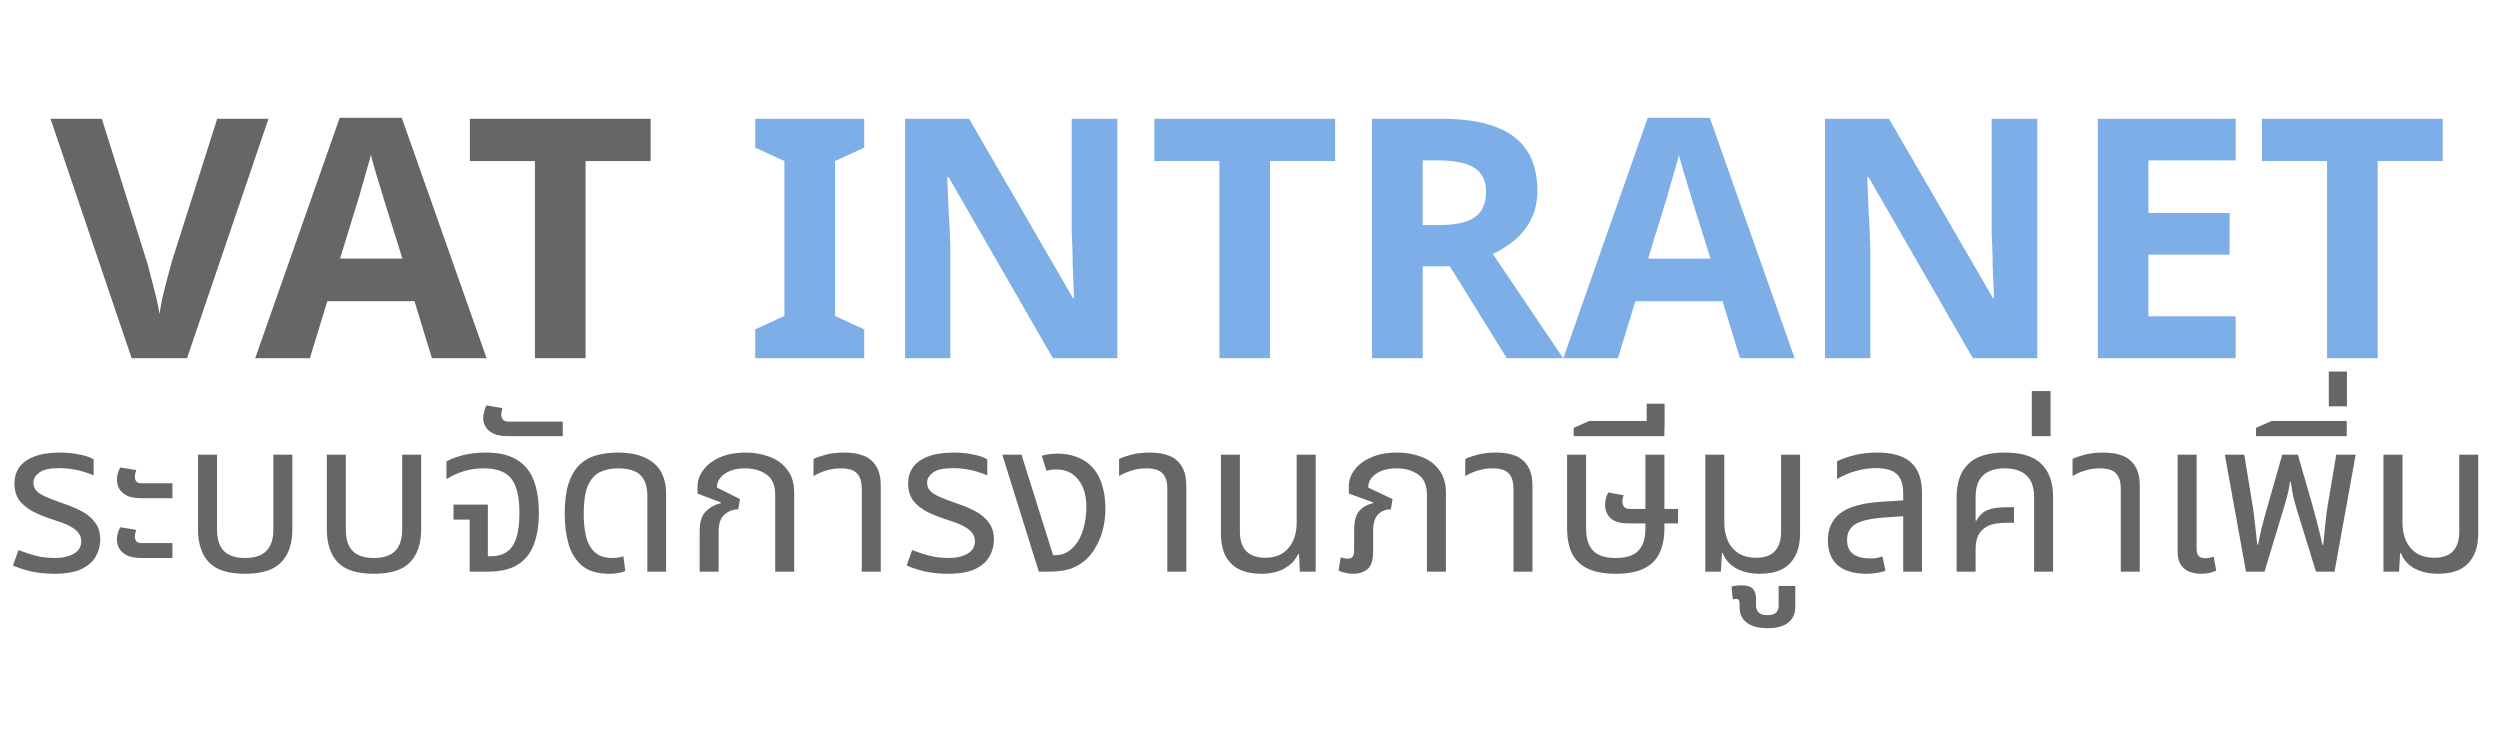 <svg width="164" height="48" viewBox="0 0 164 48" fill="none" xmlns="http://www.w3.org/2000/svg">
<path d="M17.613 7.792L12.268 23.5H8.637L3.313 7.792H6.679L9.627 17.142C9.686 17.303 9.767 17.604 9.869 18.044C9.987 18.469 10.104 18.924 10.222 19.408C10.339 19.877 10.419 20.273 10.463 20.596C10.508 20.273 10.581 19.877 10.684 19.408C10.801 18.924 10.918 18.469 11.036 18.044C11.153 17.604 11.233 17.303 11.277 17.142L14.248 7.792H17.613ZM28.335 23.5L27.191 19.76H21.471L20.327 23.5H16.741L22.285 7.726H26.355L31.921 23.5H28.335ZM25.255 13.314C25.182 13.065 25.087 12.749 24.969 12.368C24.852 11.987 24.735 11.598 24.617 11.202C24.5 10.806 24.404 10.461 24.331 10.168C24.258 10.461 24.155 10.828 24.023 11.268C23.906 11.693 23.788 12.104 23.671 12.5C23.569 12.881 23.488 13.153 23.429 13.314L22.307 16.966H26.399L25.255 13.314ZM38.414 23.5H35.092V10.564H30.824V7.792H42.682V10.564H38.414V23.5Z" fill="#666666"/>
<path d="M56.693 23.5H49.543V21.608L51.457 20.728V10.564L49.543 9.684V7.792H56.693V9.684L54.779 10.564V20.728L56.693 21.608V23.5ZM73.296 23.5H69.072L62.23 11.62H62.142C62.156 11.987 62.171 12.361 62.186 12.742C62.2 13.109 62.215 13.483 62.23 13.864C62.259 14.231 62.281 14.605 62.296 14.986C62.31 15.353 62.325 15.727 62.34 16.108V23.5H59.37V7.792H63.572L70.392 19.562H70.458C70.443 19.195 70.428 18.836 70.414 18.484C70.399 18.117 70.384 17.758 70.37 17.406C70.37 17.039 70.362 16.68 70.348 16.328C70.333 15.961 70.318 15.595 70.304 15.228V7.792H73.296V23.5ZM83.316 23.5H79.994V10.564H75.726V7.792H87.584V10.564H83.316V23.5ZM94.582 7.792C96.005 7.792 97.178 7.968 98.102 8.32C99.026 8.657 99.716 9.178 100.17 9.882C100.625 10.571 100.852 11.444 100.852 12.5C100.852 13.219 100.713 13.849 100.434 14.392C100.17 14.92 99.811 15.375 99.356 15.756C98.916 16.123 98.44 16.423 97.926 16.658L102.546 23.5H98.85L95.11 17.472H93.328V23.5H90.006V7.792H94.582ZM94.34 10.52H93.328V14.766H94.406C95.14 14.766 95.734 14.685 96.188 14.524C96.643 14.363 96.973 14.121 97.178 13.798C97.384 13.461 97.486 13.057 97.486 12.588C97.486 12.089 97.369 11.693 97.134 11.4C96.914 11.092 96.57 10.872 96.1 10.74C95.646 10.593 95.059 10.52 94.34 10.52ZM114.144 23.5L113 19.76H107.28L106.136 23.5H102.55L108.094 7.726H112.164L117.73 23.5H114.144ZM111.064 13.314C110.99 13.065 110.895 12.749 110.778 12.368C110.66 11.987 110.543 11.598 110.426 11.202C110.308 10.806 110.213 10.461 110.14 10.168C110.066 10.461 109.964 10.828 109.832 11.268C109.714 11.693 109.597 12.104 109.48 12.5C109.377 12.881 109.296 13.153 109.238 13.314L108.116 16.966H112.208L111.064 13.314ZM133.645 23.5H129.421L122.579 11.62H122.491C122.506 11.987 122.521 12.361 122.535 12.742C122.55 13.109 122.565 13.483 122.579 13.864C122.609 14.231 122.631 14.605 122.645 14.986C122.66 15.353 122.675 15.727 122.689 16.108V23.5H119.719V7.792H123.921L130.741 19.562H130.807C130.793 19.195 130.778 18.836 130.763 18.484C130.749 18.117 130.734 17.758 130.719 17.406C130.719 17.039 130.712 16.68 130.697 16.328C130.683 15.961 130.668 15.595 130.653 15.228V7.792H133.645V23.5ZM146.658 23.5H137.616V7.792H146.658V10.52H140.938V13.974H146.262V16.702H140.938V20.75H146.658V23.5ZM155.976 23.5H152.654V10.564H148.386V7.792H160.244V10.564H155.976V23.5Z" fill="#7DAEE8"/>
<path d="M3.58 37.64C3.029 37.64 2.516 37.589 2.04 37.486C1.573 37.374 1.177 37.243 0.85 37.094L1.214 36.086C1.41 36.161 1.634 36.24 1.886 36.324C2.138 36.408 2.409 36.478 2.698 36.534C2.997 36.581 3.3 36.604 3.608 36.604C4.103 36.604 4.513 36.511 4.84 36.324C5.167 36.137 5.33 35.867 5.33 35.512C5.33 35.297 5.269 35.115 5.148 34.966C5.036 34.807 4.859 34.663 4.616 34.532C4.373 34.401 4.061 34.275 3.678 34.154C3.09 33.967 2.591 33.771 2.18 33.566C1.779 33.351 1.471 33.099 1.256 32.81C1.051 32.511 0.948 32.143 0.948 31.704C0.948 31.312 1.051 30.967 1.256 30.668C1.471 30.36 1.797 30.122 2.236 29.954C2.684 29.777 3.253 29.688 3.944 29.688C4.392 29.688 4.812 29.73 5.204 29.814C5.605 29.889 5.918 29.996 6.142 30.136V31.186C5.983 31.111 5.783 31.037 5.54 30.962C5.307 30.887 5.05 30.827 4.77 30.78C4.49 30.733 4.201 30.71 3.902 30.71C3.277 30.71 2.833 30.808 2.572 31.004C2.32 31.191 2.194 31.405 2.194 31.648C2.194 31.853 2.25 32.026 2.362 32.166C2.483 32.306 2.684 32.441 2.964 32.572C3.253 32.703 3.641 32.852 4.126 33.02C4.574 33.169 4.985 33.342 5.358 33.538C5.731 33.734 6.025 33.981 6.24 34.28C6.464 34.569 6.576 34.943 6.576 35.4C6.576 35.792 6.478 36.161 6.282 36.506C6.095 36.842 5.783 37.117 5.344 37.332C4.905 37.537 4.317 37.64 3.58 37.64ZM9.268 32.684C8.885 32.684 8.573 32.628 8.33 32.516C8.097 32.395 7.929 32.245 7.826 32.068C7.723 31.881 7.672 31.685 7.672 31.48C7.672 31.34 7.691 31.195 7.728 31.046C7.775 30.897 7.831 30.771 7.896 30.668L8.946 30.836C8.927 30.883 8.904 30.948 8.876 31.032C8.857 31.116 8.848 31.2 8.848 31.284C8.848 31.405 8.881 31.508 8.946 31.592C9.011 31.667 9.133 31.704 9.31 31.704H11.312V32.684H9.268ZM9.268 36.604C8.885 36.604 8.573 36.548 8.33 36.436C8.097 36.315 7.929 36.165 7.826 35.988C7.723 35.801 7.672 35.605 7.672 35.4C7.672 35.26 7.691 35.115 7.728 34.966C7.775 34.817 7.831 34.691 7.896 34.588L8.946 34.756C8.927 34.803 8.904 34.868 8.876 34.952C8.857 35.036 8.848 35.12 8.848 35.204C8.848 35.325 8.881 35.428 8.946 35.512C9.011 35.587 9.133 35.624 9.31 35.624H11.312V36.604H9.268ZM16.07 37.64C14.969 37.64 14.18 37.388 13.704 36.884C13.228 36.38 12.99 35.661 12.99 34.728V29.828H14.236V34.742C14.236 35.367 14.386 35.834 14.684 36.142C14.983 36.45 15.445 36.604 16.07 36.604C16.705 36.604 17.172 36.45 17.47 36.142C17.778 35.834 17.932 35.367 17.932 34.742V29.828H19.178V34.728C19.178 35.661 18.936 36.38 18.45 36.884C17.974 37.388 17.181 37.64 16.07 37.64ZM24.52 37.64C23.418 37.64 22.63 37.388 22.154 36.884C21.678 36.38 21.44 35.661 21.44 34.728V29.828H22.686V34.742C22.686 35.367 22.835 35.834 23.134 36.142C23.432 36.45 23.894 36.604 24.52 36.604C25.154 36.604 25.621 36.45 25.92 36.142C26.228 35.834 26.382 35.367 26.382 34.742V29.828H27.628V34.728C27.628 35.661 27.385 36.38 26.9 36.884C26.424 37.388 25.63 37.64 24.52 37.64ZM30.813 37.5V34.084H29.749V33.104H32.003V36.492H32.185C32.605 36.492 32.955 36.399 33.235 36.212C33.515 36.025 33.725 35.722 33.865 35.302C34.005 34.882 34.075 34.327 34.075 33.636C34.075 32.945 33.995 32.385 33.837 31.956C33.688 31.527 33.44 31.214 33.095 31.018C32.759 30.822 32.301 30.724 31.723 30.724C31.284 30.724 30.86 30.785 30.449 30.906C30.047 31.018 29.66 31.195 29.287 31.438V30.276C29.567 30.108 29.936 29.968 30.393 29.856C30.85 29.744 31.345 29.688 31.877 29.688C32.726 29.688 33.403 29.847 33.907 30.164C34.42 30.472 34.789 30.92 35.013 31.508C35.237 32.096 35.349 32.81 35.349 33.65C35.349 34.462 35.237 35.157 35.013 35.736C34.798 36.305 34.444 36.744 33.949 37.052C33.464 37.351 32.81 37.5 31.989 37.5H30.813ZM33.305 28.61C32.913 28.61 32.6 28.554 32.367 28.442C32.134 28.33 31.966 28.185 31.863 28.008C31.751 27.831 31.695 27.644 31.695 27.448C31.695 27.308 31.718 27.159 31.765 27C31.802 26.832 31.854 26.697 31.919 26.594L32.969 26.776C32.95 26.813 32.932 26.879 32.913 26.972C32.894 27.056 32.885 27.135 32.885 27.21C32.885 27.331 32.922 27.439 32.997 27.532C33.072 27.616 33.198 27.658 33.375 27.658H36.917V28.61H33.305ZM39.958 37.64C39.211 37.64 38.623 37.467 38.194 37.122C37.774 36.767 37.475 36.291 37.298 35.694C37.13 35.097 37.046 34.439 37.046 33.72C37.046 32.927 37.125 32.273 37.284 31.76C37.452 31.237 37.685 30.827 37.984 30.528C38.292 30.22 38.656 30.005 39.076 29.884C39.505 29.753 39.977 29.688 40.49 29.688C41.237 29.688 41.843 29.8 42.31 30.024C42.786 30.239 43.136 30.547 43.36 30.948C43.584 31.349 43.696 31.83 43.696 32.39V37.5H42.464V32.502C42.464 31.923 42.319 31.485 42.03 31.186C41.741 30.878 41.241 30.724 40.532 30.724C40.103 30.724 39.715 30.803 39.37 30.962C39.034 31.121 38.768 31.415 38.572 31.844C38.385 32.273 38.292 32.903 38.292 33.734C38.292 34.275 38.343 34.765 38.446 35.204C38.558 35.633 38.749 35.974 39.02 36.226C39.291 36.478 39.669 36.604 40.154 36.604C40.294 36.604 40.425 36.595 40.546 36.576C40.667 36.557 40.784 36.529 40.896 36.492L41.022 37.458C40.873 37.523 40.7 37.57 40.504 37.598C40.317 37.626 40.135 37.64 39.958 37.64ZM45.897 37.5V34.84C45.897 34.252 46.028 33.827 46.289 33.566C46.55 33.295 46.882 33.109 47.283 33.006L47.297 32.964L45.757 32.376V31.914C45.757 31.531 45.883 31.172 46.135 30.836C46.387 30.491 46.746 30.215 47.213 30.01C47.689 29.795 48.254 29.688 48.907 29.688C49.476 29.688 50.004 29.781 50.489 29.968C50.974 30.145 51.362 30.43 51.651 30.822C51.95 31.205 52.099 31.709 52.099 32.334V37.5H50.853V32.46C50.853 31.835 50.662 31.391 50.279 31.13C49.906 30.859 49.444 30.724 48.893 30.724C48.324 30.724 47.871 30.845 47.535 31.088C47.199 31.321 47.031 31.62 47.031 31.984L48.543 32.74L48.431 33.412C48.086 33.412 47.782 33.529 47.521 33.762C47.269 33.986 47.143 34.345 47.143 34.84V37.5H45.897ZM56.532 37.5V32.054C56.532 31.597 56.424 31.261 56.209 31.046C56.004 30.831 55.654 30.724 55.16 30.724C54.824 30.724 54.506 30.771 54.208 30.864C53.918 30.948 53.638 31.069 53.367 31.228V30.108C53.554 30.015 53.82 29.921 54.166 29.828C54.511 29.735 54.922 29.688 55.398 29.688C55.883 29.688 56.303 29.758 56.657 29.898C57.012 30.038 57.288 30.271 57.483 30.598C57.679 30.915 57.778 31.34 57.778 31.872V37.5H56.532ZM62.205 37.64C61.654 37.64 61.141 37.589 60.665 37.486C60.198 37.374 59.802 37.243 59.475 37.094L59.839 36.086C60.035 36.161 60.259 36.24 60.511 36.324C60.763 36.408 61.034 36.478 61.323 36.534C61.622 36.581 61.925 36.604 62.233 36.604C62.728 36.604 63.138 36.511 63.465 36.324C63.792 36.137 63.955 35.867 63.955 35.512C63.955 35.297 63.894 35.115 63.773 34.966C63.661 34.807 63.484 34.663 63.241 34.532C62.998 34.401 62.686 34.275 62.303 34.154C61.715 33.967 61.216 33.771 60.805 33.566C60.404 33.351 60.096 33.099 59.881 32.81C59.676 32.511 59.573 32.143 59.573 31.704C59.573 31.312 59.676 30.967 59.881 30.668C60.096 30.36 60.422 30.122 60.861 29.954C61.309 29.777 61.878 29.688 62.569 29.688C63.017 29.688 63.437 29.73 63.829 29.814C64.23 29.889 64.543 29.996 64.767 30.136V31.186C64.608 31.111 64.408 31.037 64.165 30.962C63.932 30.887 63.675 30.827 63.395 30.78C63.115 30.733 62.826 30.71 62.527 30.71C61.902 30.71 61.458 30.808 61.197 31.004C60.945 31.191 60.819 31.405 60.819 31.648C60.819 31.853 60.875 32.026 60.987 32.166C61.108 32.306 61.309 32.441 61.589 32.572C61.878 32.703 62.266 32.852 62.751 33.02C63.199 33.169 63.61 33.342 63.983 33.538C64.356 33.734 64.65 33.981 64.865 34.28C65.089 34.569 65.201 34.943 65.201 35.4C65.201 35.792 65.103 36.161 64.907 36.506C64.72 36.842 64.408 37.117 63.969 37.332C63.53 37.537 62.942 37.64 62.205 37.64ZM68.145 37.5L65.751 29.828H67.011L69.083 36.422H69.251C69.475 36.422 69.694 36.371 69.909 36.268C70.124 36.156 70.306 36.016 70.455 35.848C70.735 35.54 70.94 35.153 71.071 34.686C71.202 34.21 71.267 33.743 71.267 33.286C71.267 32.511 71.09 31.905 70.735 31.466C70.39 31.018 69.909 30.794 69.293 30.794C69.172 30.794 69.05 30.803 68.929 30.822C68.817 30.841 68.724 30.864 68.649 30.892L68.341 29.898C68.537 29.842 68.719 29.805 68.887 29.786C69.064 29.767 69.223 29.758 69.363 29.758C69.83 29.758 70.245 29.828 70.609 29.968C70.982 30.099 71.3 30.295 71.561 30.556C71.888 30.873 72.126 31.27 72.275 31.746C72.434 32.222 72.513 32.749 72.513 33.328C72.513 34.056 72.401 34.705 72.177 35.274C71.953 35.834 71.673 36.282 71.337 36.618C71.066 36.889 70.735 37.103 70.343 37.262C69.951 37.421 69.452 37.5 68.845 37.5H68.145ZM76.575 37.5V32.054C76.575 31.597 76.467 31.261 76.252 31.046C76.047 30.831 75.697 30.724 75.203 30.724C74.867 30.724 74.549 30.771 74.251 30.864C73.961 30.948 73.681 31.069 73.41 31.228V30.108C73.597 30.015 73.863 29.921 74.209 29.828C74.554 29.735 74.965 29.688 75.441 29.688C75.926 29.688 76.346 29.758 76.701 29.898C77.055 30.038 77.331 30.271 77.526 30.598C77.722 30.915 77.82 31.34 77.82 31.872V37.5H76.575ZM82.738 37.64C82.187 37.64 81.711 37.547 81.31 37.36C80.918 37.164 80.615 36.87 80.4 36.478C80.195 36.086 80.092 35.577 80.092 34.952V29.828H81.338V34.882C81.338 35.442 81.478 35.867 81.758 36.156C82.047 36.445 82.463 36.59 83.004 36.59C83.657 36.59 84.161 36.38 84.516 35.96C84.88 35.54 85.062 34.975 85.062 34.266V29.828H86.308V37.5H85.272L85.216 36.366H85.146C84.978 36.739 84.684 37.047 84.264 37.29C83.853 37.523 83.345 37.64 82.738 37.64ZM88.776 37.64C88.608 37.64 88.445 37.621 88.286 37.584C88.127 37.556 87.969 37.505 87.81 37.43L87.95 36.562C88.015 36.581 88.09 36.599 88.174 36.618C88.258 36.637 88.337 36.646 88.412 36.646C88.561 36.646 88.669 36.604 88.734 36.52C88.799 36.427 88.832 36.282 88.832 36.086V34.784C88.832 34.205 88.939 33.79 89.154 33.538C89.369 33.277 89.677 33.099 90.078 33.006L90.092 32.964L88.482 32.376V31.914C88.482 31.531 88.603 31.172 88.846 30.836C89.098 30.491 89.462 30.215 89.938 30.01C90.414 29.795 90.983 29.688 91.646 29.688C92.225 29.688 92.757 29.781 93.242 29.968C93.727 30.145 94.115 30.43 94.404 30.822C94.703 31.205 94.852 31.709 94.852 32.334V37.5H93.606V32.46C93.606 31.835 93.415 31.391 93.032 31.13C92.649 30.859 92.183 30.724 91.632 30.724C91.053 30.724 90.596 30.845 90.26 31.088C89.924 31.321 89.756 31.62 89.756 31.984L91.352 32.74L91.24 33.412C90.895 33.412 90.615 33.524 90.4 33.748C90.185 33.972 90.078 34.331 90.078 34.826V36.184C90.078 36.753 89.952 37.141 89.7 37.346C89.448 37.542 89.14 37.64 88.776 37.64ZM99.284 37.5V32.054C99.284 31.597 99.176 31.261 98.962 31.046C98.756 30.831 98.406 30.724 97.912 30.724C97.576 30.724 97.258 30.771 96.96 30.864C96.67 30.948 96.39 31.069 96.12 31.228V30.108C96.306 30.015 96.572 29.921 96.918 29.828C97.263 29.735 97.674 29.688 98.15 29.688C98.635 29.688 99.055 29.758 99.409 29.898C99.764 30.038 100.039 30.271 100.235 30.598C100.431 30.915 100.529 31.34 100.529 31.872V37.5H99.284ZM105.993 37.64C105.228 37.64 104.607 37.523 104.131 37.29C103.664 37.057 103.324 36.721 103.109 36.282C102.904 35.834 102.801 35.293 102.801 34.658V29.828H104.047V34.672C104.047 35.325 104.201 35.811 104.509 36.128C104.817 36.445 105.312 36.604 105.993 36.604C106.674 36.604 107.169 36.445 107.477 36.128C107.785 35.811 107.939 35.325 107.939 34.672V29.828H109.185V34.658C109.185 35.293 109.078 35.834 108.863 36.282C108.658 36.721 108.322 37.057 107.855 37.29C107.388 37.523 106.768 37.64 105.993 37.64ZM106.847 34.336C106.455 34.336 106.142 34.28 105.909 34.168C105.685 34.047 105.526 33.893 105.433 33.706C105.34 33.519 105.293 33.323 105.293 33.118C105.293 32.978 105.312 32.833 105.349 32.684C105.386 32.535 105.438 32.409 105.503 32.306L106.511 32.488C106.492 32.525 106.474 32.586 106.455 32.67C106.436 32.745 106.427 32.819 106.427 32.894C106.427 33.015 106.46 33.127 106.525 33.23C106.6 33.333 106.726 33.384 106.903 33.384H110.081V34.336H106.847ZM103.235 28.61V28.064L104.257 27.616H109.185V28.61H103.235ZM108.023 28.064V26.482H109.199V28.064H108.023ZM115.452 37.64C114.855 37.64 114.337 37.523 113.898 37.29C113.469 37.047 113.175 36.711 113.016 36.282H112.96L112.89 37.5H111.868V29.828H113.114V34.266C113.114 34.733 113.193 35.143 113.352 35.498C113.52 35.843 113.758 36.114 114.066 36.31C114.383 36.497 114.761 36.59 115.2 36.59C115.751 36.59 116.161 36.445 116.432 36.156C116.703 35.867 116.838 35.442 116.838 34.882V29.828H118.084V34.966C118.084 35.582 117.977 36.086 117.762 36.478C117.557 36.87 117.258 37.164 116.866 37.36C116.474 37.547 116.003 37.64 115.452 37.64ZM115.951 41.21C115.353 41.21 114.901 41.089 114.593 40.846C114.275 40.613 114.117 40.277 114.117 39.838V39.6C114.117 39.441 114.079 39.343 114.005 39.306C113.921 39.278 113.809 39.283 113.669 39.32L113.585 38.48C113.715 38.443 113.846 38.419 113.977 38.41C114.098 38.401 114.191 38.396 114.257 38.396C114.593 38.396 114.835 38.471 114.985 38.62C115.125 38.769 115.195 38.979 115.195 39.25V39.726C115.195 39.903 115.251 40.053 115.363 40.174C115.475 40.295 115.666 40.356 115.937 40.356C116.217 40.356 116.413 40.295 116.525 40.174C116.627 40.053 116.679 39.903 116.679 39.726V38.438H117.771V39.796C117.771 40.253 117.617 40.603 117.309 40.846C117.001 41.089 116.548 41.21 115.951 41.21ZM124.85 37.5V32.39C124.85 31.783 124.71 31.354 124.43 31.102C124.159 30.841 123.702 30.71 123.058 30.71C122.591 30.71 122.143 30.775 121.714 30.906C121.294 31.027 120.892 31.2 120.51 31.424V30.262C120.78 30.122 121.144 29.991 121.602 29.87C122.068 29.749 122.591 29.688 123.17 29.688C123.664 29.688 124.094 29.744 124.458 29.856C124.822 29.959 125.12 30.117 125.354 30.332C125.596 30.547 125.778 30.822 125.9 31.158C126.021 31.485 126.082 31.872 126.082 32.32V37.5H124.85ZM122.442 37.64C121.62 37.64 120.99 37.453 120.552 37.08C120.122 36.697 119.908 36.151 119.908 35.442C119.908 34.667 120.188 34.07 120.748 33.65C121.317 33.23 122.236 32.983 123.506 32.908L125.102 32.81V33.846L123.674 33.944C122.722 34.009 122.064 34.159 121.7 34.392C121.345 34.625 121.168 34.966 121.168 35.414C121.168 35.834 121.298 36.142 121.56 36.338C121.83 36.534 122.204 36.632 122.68 36.632C122.838 36.632 122.983 36.623 123.114 36.604C123.244 36.576 123.37 36.543 123.492 36.506L123.688 37.444C123.51 37.509 123.314 37.556 123.1 37.584C122.894 37.621 122.675 37.64 122.442 37.64ZM128.354 37.5V32.6C128.354 31.657 128.606 30.939 129.11 30.444C129.614 29.94 130.416 29.688 131.518 29.688C132.628 29.688 133.431 29.94 133.926 30.444C134.43 30.939 134.682 31.657 134.682 32.6V37.5H133.436V32.6C133.436 31.975 133.272 31.508 132.946 31.2C132.619 30.883 132.138 30.724 131.504 30.724C130.878 30.724 130.402 30.883 130.076 31.2C129.758 31.508 129.6 31.975 129.6 32.6V34.154L129.642 34.168C129.847 33.804 130.099 33.566 130.398 33.454C130.696 33.333 131.116 33.272 131.658 33.272H132.12V34.294H131.658C131.088 34.294 130.654 34.373 130.356 34.532C130.066 34.691 129.866 34.901 129.754 35.162C129.651 35.414 129.6 35.699 129.6 36.016V37.5H128.354ZM133.286 28.61V25.656H134.518V28.61H133.286ZM139.123 37.5V32.054C139.123 31.597 139.016 31.261 138.801 31.046C138.596 30.831 138.246 30.724 137.751 30.724C137.415 30.724 137.098 30.771 136.799 30.864C136.51 30.948 136.23 31.069 135.959 31.228V30.108C136.146 30.015 136.412 29.921 136.757 29.828C137.103 29.735 137.513 29.688 137.989 29.688C138.475 29.688 138.895 29.758 139.249 29.898C139.604 30.038 139.879 30.271 140.075 30.598C140.271 30.915 140.369 31.34 140.369 31.872V37.5H139.123ZM144.377 37.64C144.125 37.64 143.882 37.598 143.649 37.514C143.416 37.43 143.224 37.281 143.075 37.066C142.926 36.851 142.851 36.553 142.851 36.17V29.828H144.097V36.016C144.097 36.231 144.144 36.385 144.237 36.478C144.33 36.571 144.48 36.618 144.685 36.618C144.769 36.618 144.858 36.609 144.951 36.59C145.044 36.571 145.133 36.548 145.217 36.52L145.385 37.43C145.208 37.514 145.035 37.57 144.867 37.598C144.699 37.626 144.536 37.64 144.377 37.64ZM147.336 37.5L145.95 29.828H147.224L147.77 33.16C147.817 33.431 147.863 33.781 147.91 34.21C147.957 34.639 148.013 35.148 148.078 35.736H148.12C148.204 35.335 148.283 34.975 148.358 34.658C148.442 34.341 148.517 34.056 148.582 33.804C148.657 33.543 148.722 33.314 148.778 33.118L149.716 29.828H150.738L151.69 33.118C151.746 33.314 151.807 33.543 151.872 33.804C151.947 34.056 152.021 34.341 152.096 34.658C152.18 34.975 152.264 35.335 152.348 35.736H152.404C152.46 35.148 152.511 34.639 152.558 34.21C152.605 33.781 152.651 33.431 152.698 33.16L153.258 29.828H154.532L153.146 37.5H151.928L150.64 33.328C150.575 33.095 150.509 32.852 150.444 32.6C150.388 32.348 150.332 32.017 150.276 31.606H150.22C150.183 31.877 150.141 32.115 150.094 32.32C150.047 32.525 150.001 32.707 149.954 32.866C149.907 33.025 149.861 33.179 149.814 33.328L148.554 37.5H147.336ZM147.996 28.61V28.064L149.018 27.616H153.946V28.61H147.996ZM152.77 26.656V24.374H153.96V26.656H152.77ZM159.94 37.64C159.343 37.64 158.825 37.523 158.386 37.29C157.957 37.047 157.663 36.711 157.504 36.282H157.448L157.378 37.5H156.356V29.828H157.602V34.266C157.602 34.733 157.682 35.143 157.84 35.498C158.008 35.843 158.246 36.114 158.554 36.31C158.872 36.497 159.25 36.59 159.688 36.59C160.239 36.59 160.65 36.445 160.92 36.156C161.191 35.867 161.326 35.442 161.326 34.882V29.828H162.572V34.966C162.572 35.582 162.465 36.086 162.25 36.478C162.045 36.87 161.746 37.164 161.354 37.36C160.962 37.547 160.491 37.64 159.94 37.64Z" fill="#666666"/>
</svg>

